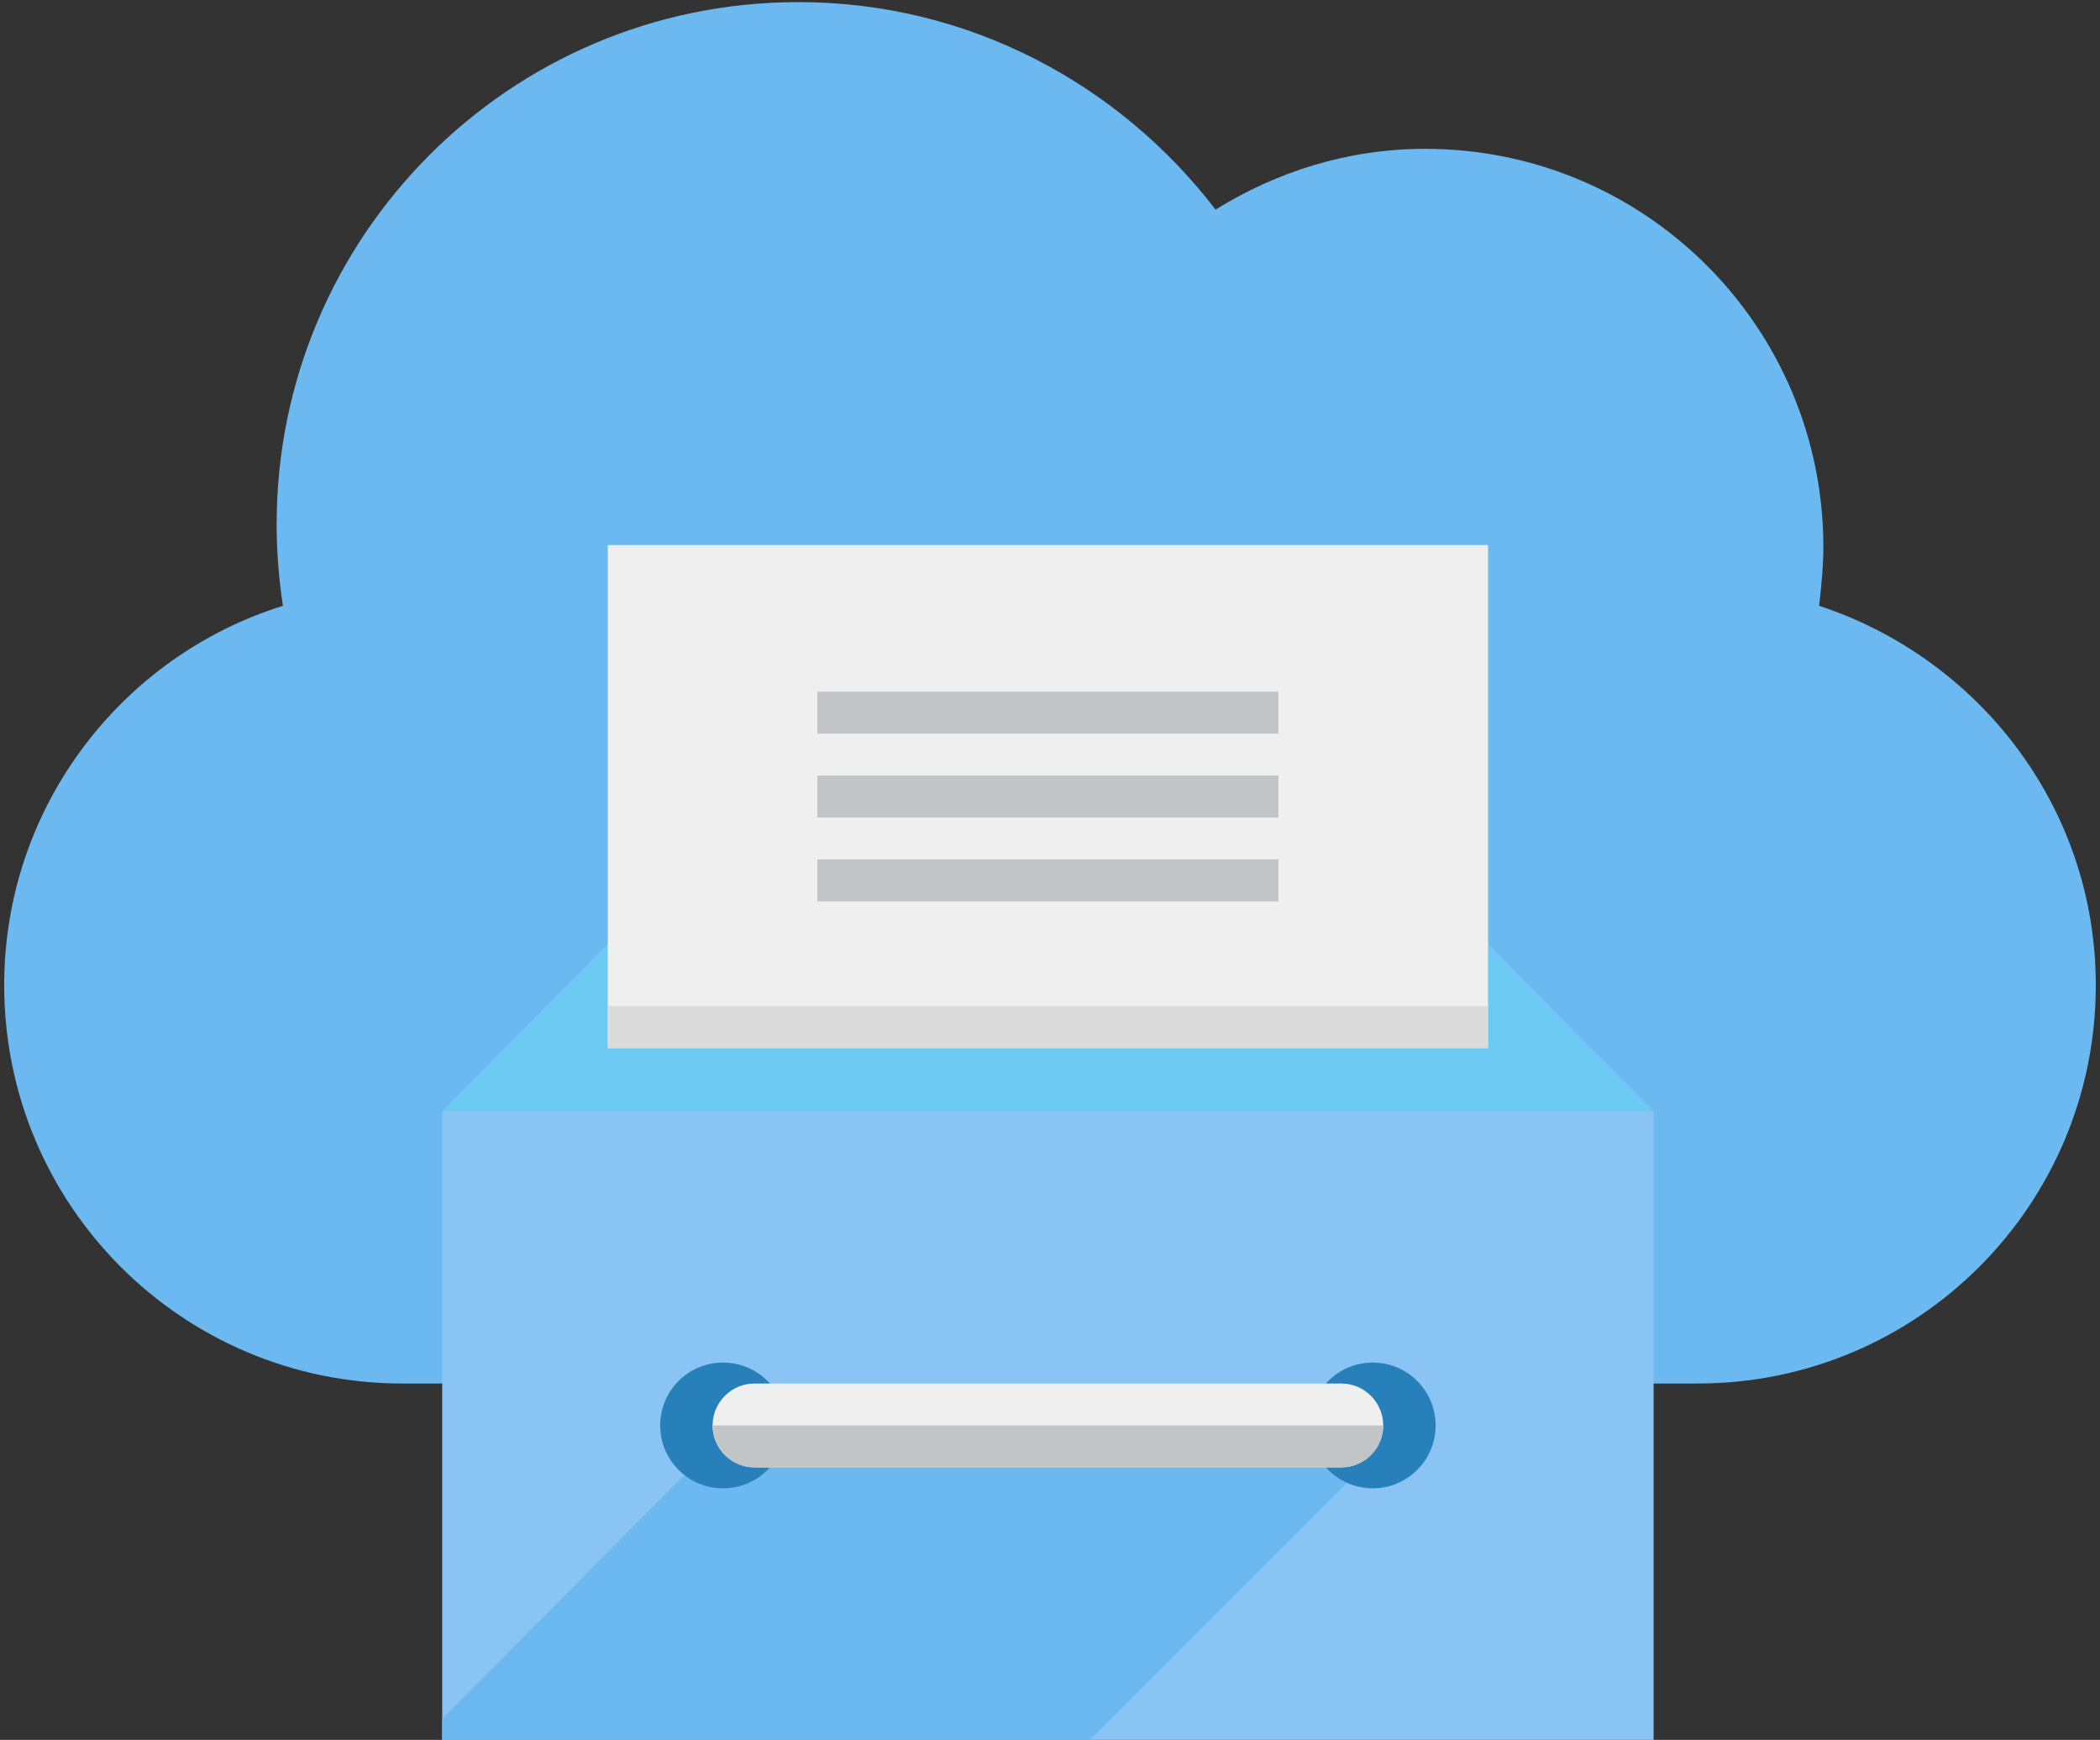<?xml version="1.0" encoding="utf-8"?>
<!-- Generator: Adobe Illustrator 18.0.0, SVG Export Plug-In . SVG Version: 6.00 Build 0)  -->
<!DOCTYPE svg PUBLIC "-//W3C//DTD SVG 1.1//EN" "http://www.w3.org/Graphics/SVG/1.1/DTD/svg11.dtd">
<svg version="1.1" id="Layer_1" xmlns="http://www.w3.org/2000/svg" xmlns:xlink="http://www.w3.org/1999/xlink" x="0px" y="0px"
	 viewBox="0 0 100.2 83" enable-background="new 0 0 100.2 83" xml:space="preserve">
<rect x="0" y="0" width="100.2" height="83" fill="#333333" stroke="none"/>
<path fill="#6BB9F0" d="M86.8,28.9C86.9,28,87,27,87,26.1c0-10.5-8.5-19-19-19c-3.7,0-7.1,1.1-10,2.9c-4.6-6-11.8-9.9-19.9-9.9
	c-13.8,0-24.9,11.2-24.9,24.9c0,1.3,0.1,2.6,0.3,3.9C5.8,31.3,0.2,38.5,0.2,47c0,10.5,8.5,19,19,19H81c10.5,0,19-8.5,19-19
	C100,38.5,94.4,31.4,86.8,28.9z"/>
<path fill="#89C4F4" d="M21.1,53h57.8v30H21.1C21.1,83,21.1,53,21.1,53z"/>
<path fill="#6BB9F0" d="M34,69h32L52,83H21.1l0-1C21.1,82,34,69,34,69z"/>
<path fill="#6BC9F2" d="M68,42l10.9,11H21.1L32,42C32,42,68,42,68,42z"/>
<path fill="#EFEFEF" d="M29,26h42l0,8v16H29C29,50,29,26,29,26z"/>
<g>
	<circle fill="#2880BA" cx="65.5" cy="68" r="3"/>
	<circle fill="#2880BA" cx="34.5" cy="68" r="3"/>
</g>
<path fill="#C2C5C5" d="M39,33v2h22v-2H39z M39,39h22v-2H39V39z M39,43h22v-2H39V43z"/>
<path fill="#DADADB" d="M29,50v-2h42v2C71,50,29,50,29,50z"/>
<path fill="#EFEFEF" d="M36,66h28c1.1,0,2,0.9,2,2s-0.9,2-2,2H36c-1.1,0-2-0.9-2-2S34.9,66,36,66z"/>
<path fill="#C2C5C5" d="M66,68H34c0,1.1,0.9,2,2,2h28C65.1,70,66,69.1,66,68z"/>
</svg>
